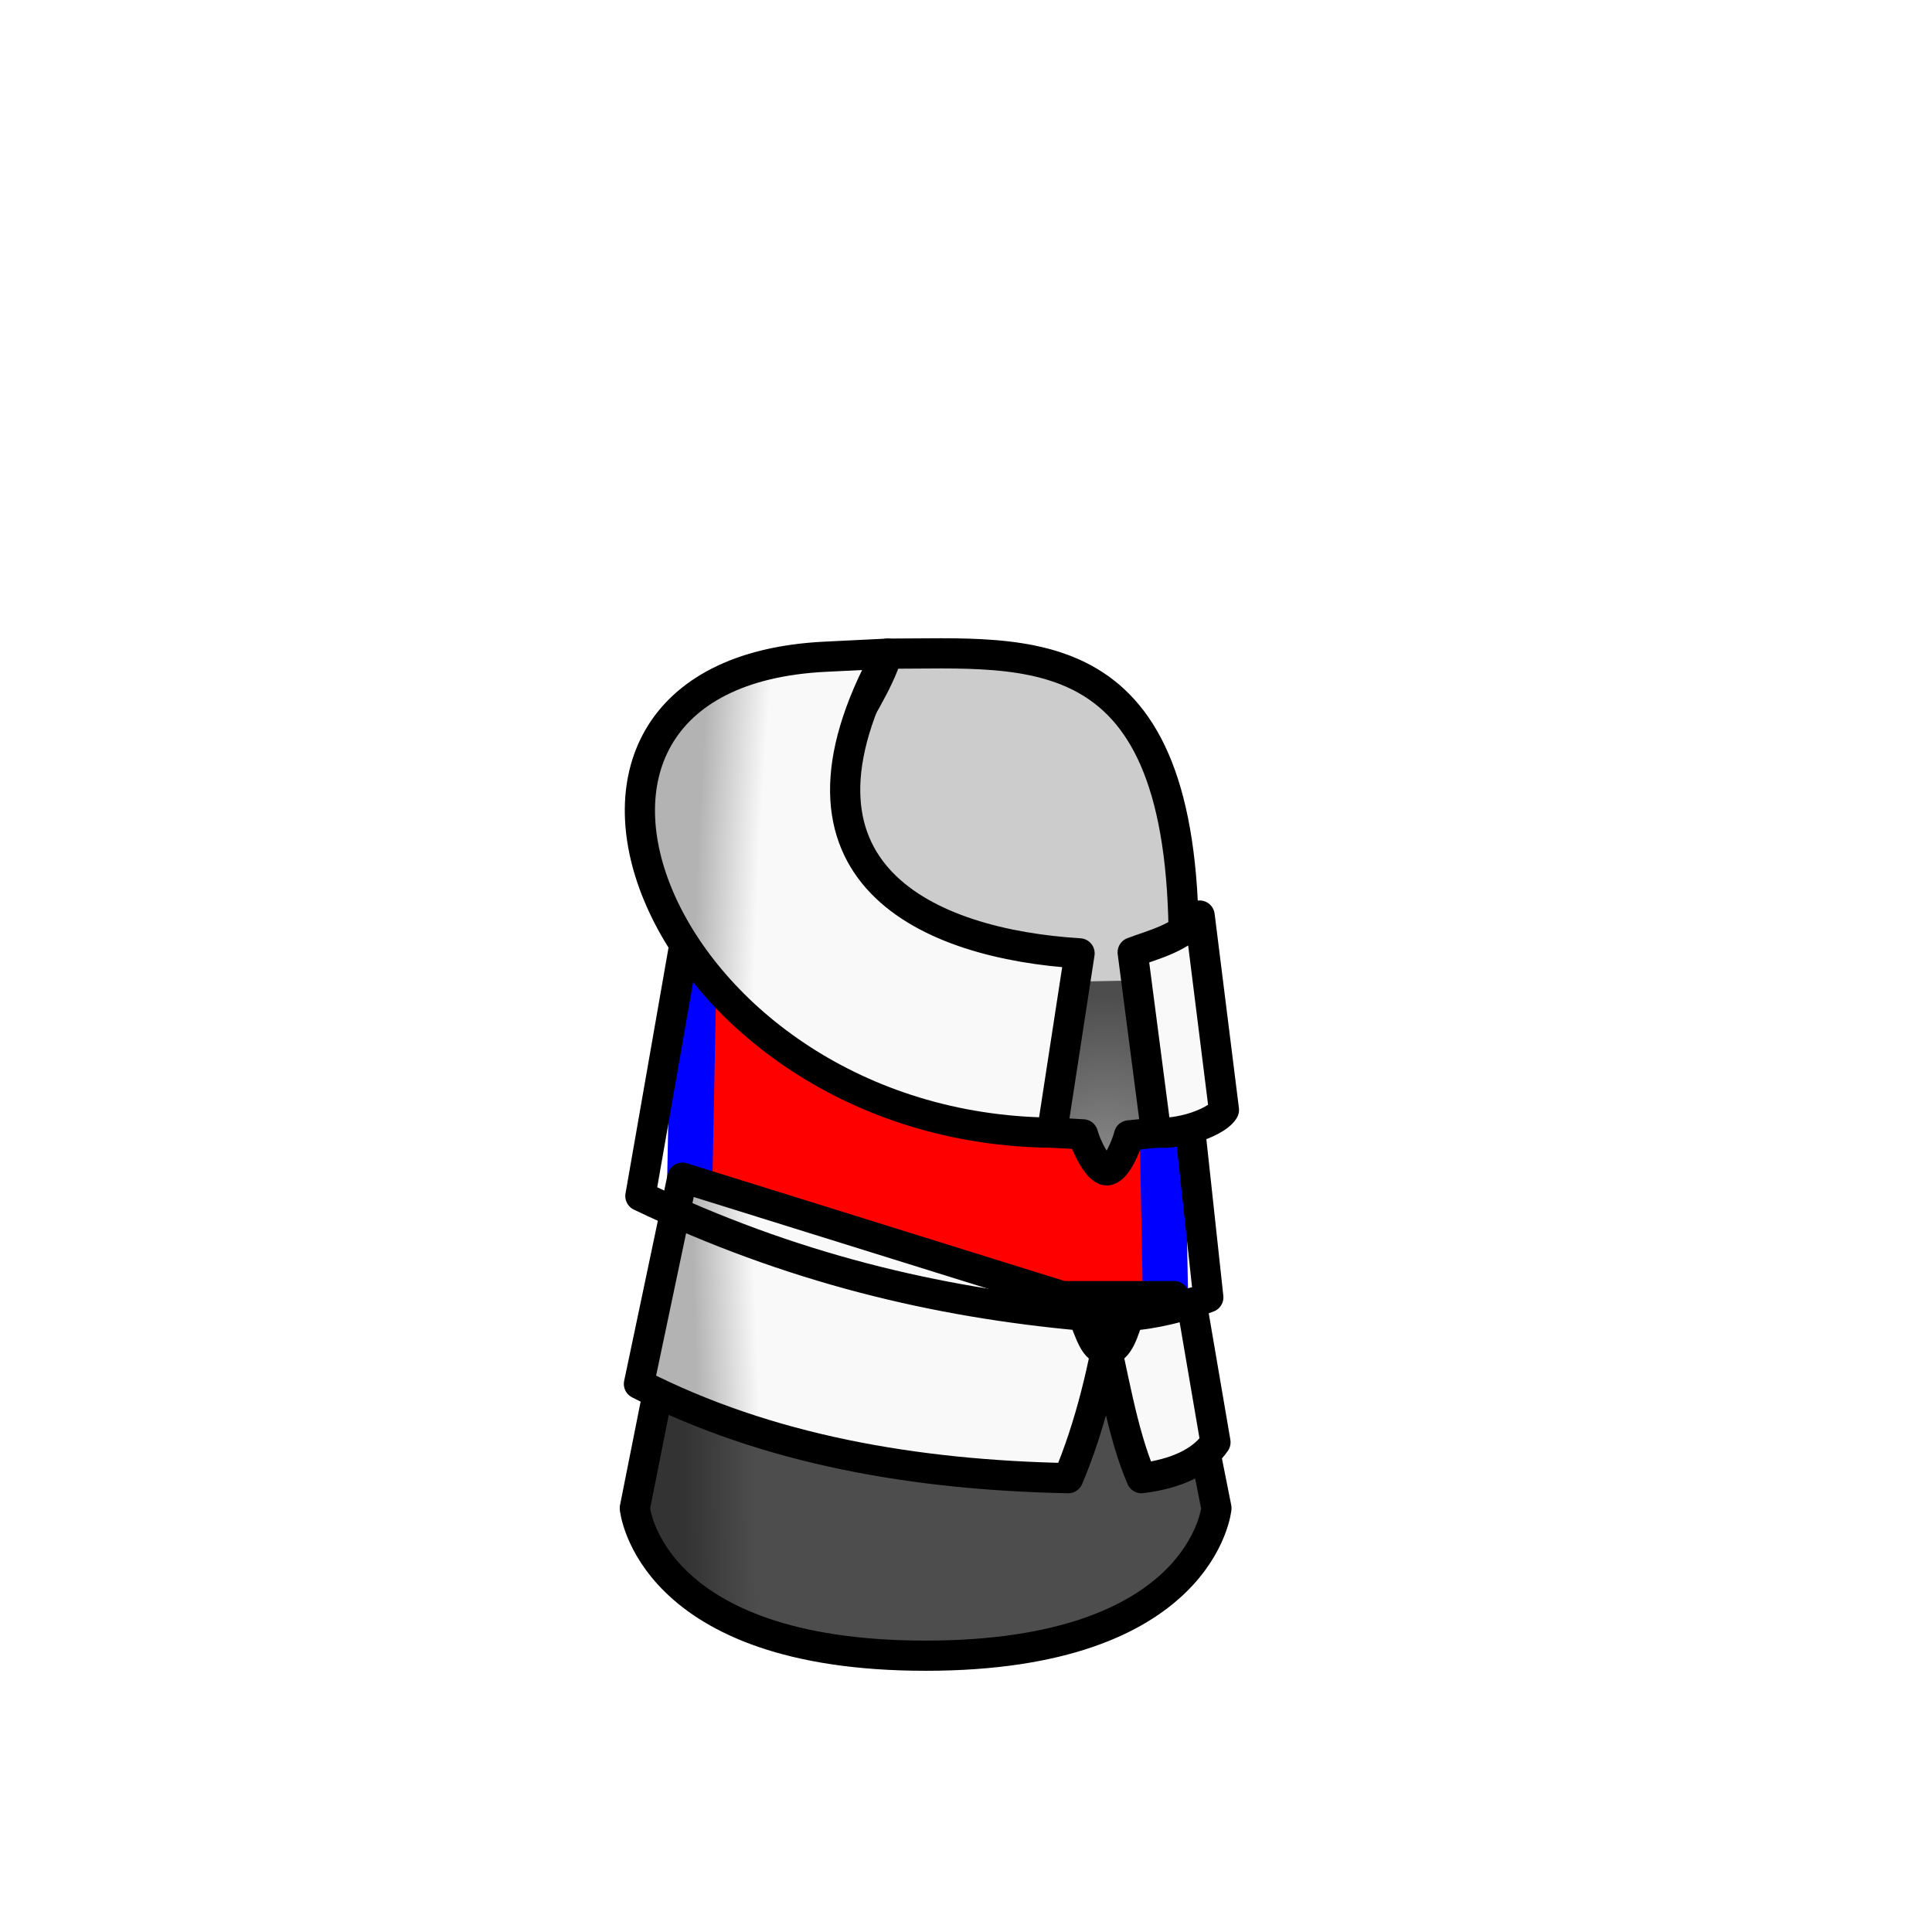 <?xml version="1.0" encoding="UTF-8" standalone="no"?>
<!-- Created with Inkscape (http://www.inkscape.org/) -->

<svg
   width="1280"
   height="1280"
   viewBox="0 0 338.667 338.667"
   version="1.1"
   id="svg5"
   inkscape:version="1.1 (c68e22c387, 2021-05-23)"
   sodipodi:docname="PlateArmor_Male_east.svg"
   inkscape:export-filename="C:\Program Files (x86)\Steam\steamapps\common\RimWorld\Mods\Madness Pawns\Textures\Things\Pawn\Humanlike\Apparel\PlateArmor\PlateArmor_Male_east.png"
   inkscape:export-xdpi="19.200001"
   inkscape:export-ydpi="19.200001"
   xmlns:inkscape="http://www.inkscape.org/namespaces/inkscape"
   xmlns:sodipodi="http://sodipodi.sourceforge.net/DTD/sodipodi-0.dtd"
   xmlns:xlink="http://www.w3.org/1999/xlink"
   xmlns="http://www.w3.org/2000/svg"
   xmlns:svg="http://www.w3.org/2000/svg">
  <sodipodi:namedview
     id="namedview7"
     pagecolor="#ffffff"
     bordercolor="#111111"
     borderopacity="1"
     inkscape:pageshadow="0"
     inkscape:pageopacity="0"
     inkscape:pagecheckerboard="1"
     inkscape:document-units="px"
     showgrid="false"
     showguides="false"
     units="px"
     inkscape:snap-bbox="true"
     inkscape:snap-object-midpoints="false"
     inkscape:bbox-paths="false"
     inkscape:bbox-nodes="false"
     inkscape:snap-bbox-midpoints="false"
     inkscape:snap-page="true"
     inkscape:zoom="1.0449791"
     inkscape:cx="553.59959"
     inkscape:cy="555.5135"
     inkscape:window-width="1920"
     inkscape:window-height="1017"
     inkscape:window-x="-8"
     inkscape:window-y="-8"
     inkscape:window-maximized="1"
     inkscape:current-layer="layer2"
     inkscape:guide-bbox="true"
     inkscape:snap-center="true"
     inkscape:snap-global="true">
    <sodipodi:guide
       position="169.333,169.333"
       orientation="0,-1"
       id="guide989" />
    <sodipodi:guide
       position="162.411,138.672"
       orientation="1,0"
       id="guide14655" />
  </sodipodi:namedview>
  <defs
     id="defs2">
    <linearGradient
       inkscape:collect="always"
       id="linearGradient20174">
      <stop
         style="stop-color:#f9f9f9;stop-opacity:1"
         offset="0"
         id="stop20170" />
      <stop
         style="stop-color:#f9f9f9;stop-opacity:1"
         offset="0.8"
         id="stop20370" />
      <stop
         style="stop-color:#b3b3b3;stop-opacity:1"
         offset="1"
         id="stop20172" />
    </linearGradient>
    <inkscape:path-effect
       effect="mirror_symmetry"
       start_point="169.333,194.654"
       end_point="169.333,322.678"
       center_point="169.333,258.666"
       id="path-effect14534"
       is_visible="true"
       lpeversion="1.1"
       mode="free"
       discard_orig_path="false"
       fuse_paths="false"
       oposite_fuse="false"
       split_items="false"
       split_open="false" />
    <inkscape:path-effect
       effect="mirror_symmetry"
       start_point="640,475.309"
       end_point="640,1047.449"
       center_point="640,761.379"
       id="path-effect1473"
       is_visible="true"
       lpeversion="1.1"
       mode="free"
       discard_orig_path="false"
       fuse_paths="false"
       oposite_fuse="false"
       split_items="false"
       split_open="false" />
    <linearGradient
       inkscape:collect="always"
       id="linearGradient7184">
      <stop
         style="stop-color:#4d4d4d;stop-opacity:1"
         offset="0"
         id="stop7180" />
      <stop
         style="stop-color:#4d4d4d;stop-opacity:1"
         offset="0.8"
         id="stop7414" />
      <stop
         style="stop-color:#333333;stop-opacity:1"
         offset="1"
         id="stop7182" />
    </linearGradient>
    <inkscape:path-effect
       effect="mirror_symmetry"
       start_point="169.333,194.654"
       end_point="169.333,322.678"
       center_point="169.333,258.666"
       id="path-effect6473"
       is_visible="true"
       lpeversion="1.1"
       mode="free"
       discard_orig_path="false"
       fuse_paths="false"
       oposite_fuse="false"
       split_items="false"
       split_open="false" />
    <linearGradient
       inkscape:collect="always"
       id="linearGradient9068">
      <stop
         style="stop-color:#999999;stop-opacity:1"
         offset="0"
         id="stop9064" />
      <stop
         style="stop-color:#4d4d4d;stop-opacity:1"
         offset="1"
         id="stop9066" />
    </linearGradient>
    <linearGradient
       inkscape:collect="always"
       id="linearGradient6376">
      <stop
         style="stop-color:#f9f9f9;stop-opacity:1"
         offset="0"
         id="stop6372" />
      <stop
         style="stop-color:#f9f9f9;stop-opacity:1"
         offset="0.835"
         id="stop6700" />
      <stop
         style="stop-color:#b3b3b3;stop-opacity:1"
         offset="1"
         id="stop6374" />
    </linearGradient>
    <radialGradient
       inkscape:collect="always"
       xlink:href="#linearGradient6376"
       id="radialGradient873"
       cx="133.766"
       cy="187.953"
       fx="133.766"
       fy="187.953"
       r="57.622"
       gradientTransform="matrix(-1.27,0,0,-3.846,367.775,910.781)"
       gradientUnits="userSpaceOnUse" />
    <inkscape:path-effect
       effect="mirror_symmetry"
       start_point="169.333,204.597"
       end_point="169.333,249.593"
       center_point="169.333,227.095"
       id="path-effect5270"
       is_visible="true"
       lpeversion="1.1"
       mode="free"
       discard_orig_path="false"
       fuse_paths="false"
       oposite_fuse="false"
       split_items="false"
       split_open="false" />
    <radialGradient
       inkscape:collect="always"
       xlink:href="#linearGradient6376"
       id="radialGradient884"
       cx="133.766"
       cy="187.953"
       fx="133.766"
       fy="187.953"
       r="57.622"
       gradientTransform="matrix(-1.27,0,0,-3.846,367.775,910.781)"
       gradientUnits="userSpaceOnUse" />
    <inkscape:path-effect
       effect="mirror_symmetry"
       start_point="169.333,154.054"
       end_point="169.333,212.53"
       center_point="169.333,183.292"
       id="path-effect10026"
       is_visible="true"
       lpeversion="1.1"
       mode="free"
       discard_orig_path="false"
       fuse_paths="false"
       oposite_fuse="false"
       split_items="false"
       split_open="false" />
    <radialGradient
       inkscape:collect="always"
       xlink:href="#linearGradient6376"
       id="radialGradient895"
       cx="133.766"
       cy="187.953"
       fx="133.766"
       fy="187.953"
       r="57.622"
       gradientTransform="matrix(-1.27,0,0,-3.846,367.775,910.781)"
       gradientUnits="userSpaceOnUse" />
    <inkscape:path-effect
       effect="mirror_symmetry"
       start_point="169.333,77.826"
       end_point="169.333,286.947"
       center_point="169.333,182.386"
       id="path-effect968"
       is_visible="true"
       lpeversion="1.1"
       mode="free"
       discard_orig_path="false"
       fuse_paths="false"
       oposite_fuse="false"
       split_items="false"
       split_open="false" />
    <inkscape:path-effect
       effect="mirror_symmetry"
       start_point="169.333,194.654"
       end_point="169.333,322.678"
       center_point="169.333,258.666"
       id="path-effect4893"
       is_visible="true"
       lpeversion="1.1"
       mode="free"
       discard_orig_path="false"
       fuse_paths="false"
       oposite_fuse="false"
       split_items="false"
       split_open="false" />
    <linearGradient
       inkscape:collect="always"
       id="linearGradient13047">
      <stop
         style="stop-color:#f9f9f9;stop-opacity:1"
         offset="0"
         id="stop13043" />
      <stop
         style="stop-color:#f9f9f9;stop-opacity:1"
         offset="0.789"
         id="stop13341" />
      <stop
         style="stop-color:#b3b3b3;stop-opacity:1"
         offset="1"
         id="stop13045" />
    </linearGradient>
    <radialGradient
       inkscape:collect="always"
       xlink:href="#linearGradient13047"
       id="radialGradient957"
       cx="152.494"
       cy="183.575"
       fx="152.494"
       fy="183.575"
       r="57.303"
       gradientTransform="matrix(-1.064,-2.4551439e-7,4.7150369e-7,-3.765,348.457,865.918)"
       gradientUnits="userSpaceOnUse" />
    <inkscape:path-effect
       effect="mirror_symmetry"
       start_point="169.333,197.866"
       end_point="169.333,233.825"
       center_point="169.333,215.846"
       id="path-effect3846"
       is_visible="true"
       lpeversion="1.1"
       mode="free"
       discard_orig_path="false"
       fuse_paths="false"
       oposite_fuse="false"
       split_items="false"
       split_open="false" />
    <radialGradient
       inkscape:collect="always"
       xlink:href="#linearGradient13047"
       id="radialGradient968"
       cx="152.494"
       cy="183.575"
       fx="152.494"
       fy="183.575"
       r="57.303"
       gradientTransform="matrix(-1.064,-2.4551439e-7,4.7150369e-7,-3.765,348.457,865.918)"
       gradientUnits="userSpaceOnUse" />
    <inkscape:path-effect
       effect="mirror_symmetry"
       start_point="169.333,84.031"
       end_point="169.333,129.411"
       center_point="169.333,106.721"
       id="path-effect3180"
       is_visible="true"
       lpeversion="1.1"
       mode="free"
       discard_orig_path="false"
       fuse_paths="false"
       oposite_fuse="false"
       split_items="false"
       split_open="false" />
    <radialGradient
       inkscape:collect="always"
       xlink:href="#linearGradient13047"
       id="radialGradient979"
       cx="152.494"
       cy="183.575"
       fx="152.494"
       fy="183.575"
       r="57.303"
       gradientTransform="matrix(-1.064,-2.4551439e-7,4.7150369e-7,-3.765,348.457,865.918)"
       gradientUnits="userSpaceOnUse" />
    <inkscape:path-effect
       effect="mirror_symmetry"
       start_point="169.333,97.447"
       end_point="169.333,166.342"
       center_point="169.333,131.894"
       id="path-effect2251"
       is_visible="true"
       lpeversion="1.1"
       mode="free"
       discard_orig_path="false"
       fuse_paths="false"
       oposite_fuse="false"
       split_items="false"
       split_open="false" />
    <radialGradient
       inkscape:collect="always"
       xlink:href="#linearGradient7184"
       id="radialGradient7186-6"
       cx="149.31"
       cy="258.802"
       fx="149.31"
       fy="258.802"
       r="53.625"
       gradientTransform="matrix(-1.144,0,0,-3.852,359.231,1255.747)"
       gradientUnits="userSpaceOnUse" />
    <radialGradient
       inkscape:collect="always"
       xlink:href="#linearGradient9068"
       id="radialGradient9070-2"
       cx="169.333"
       cy="224.148"
       fx="169.333"
       fy="224.148"
       r="27.525"
       gradientTransform="matrix(1,6.0087005e-8,2.0176912e-7,1.353,24.73,-91.603)"
       gradientUnits="userSpaceOnUse" />
    <radialGradient
       inkscape:collect="always"
       xlink:href="#linearGradient20174"
       id="radialGradient20176"
       cx="176.459"
       cy="202.382"
       fx="176.459"
       fy="202.382"
       r="52.549"
       gradientTransform="matrix(-1.014,-0.005,0.023,-4.741,348.838,1153.493)"
       gradientUnits="userSpaceOnUse" />
  </defs>
  <g
     inkscape:label="Reference"
     inkscape:groupmode="layer"
     id="layer1"
     style="display:inline"
     sodipodi:insensitive="true">
    <path
       id="rect883-0"
       style="display:inline;fill:#ff0000;fill-opacity:1;stroke:#0000ff;stroke-width:7.938;stroke-linecap:round;stroke-linejoin:round;stroke-miterlimit:4;stroke-dasharray:none"
       d="m 147.837,117.841 c -16.718,0 -25.438,12.208 -25.915,36.921 l -2.176,112.763 c -0.162,8.4 5.076,14.622 13.406,14.622 h 29.259 29.259 c 8.331,0 13.568,-6.222 13.406,-14.622 L 202.9,154.762 c -0.477,-24.714 -9.197,-36.921 -25.915,-36.921 h -14.574 z" />
  </g>
  <g
     inkscape:groupmode="layer"
     id="layer2"
     inkscape:label="Body"
     style="display:inline">
    <path
       style="fill:#cccccc;stroke:#000000;stroke-width:5.292;stroke-linecap:butt;stroke-linejoin:round;stroke-miterlimit:4;stroke-dasharray:none;stroke-opacity:1"
       d="m 207.502,165.429 -8.952,9.61 -9.31,0.179 c -79.198,-12.817 -40.201,-39.822 -33.659,-60.635 25.169,0 51.92,-3.788 51.92,50.846 z"
       id="path17536"
       sodipodi:nodetypes="ccccc" />
    <path
       style="display:inline;fill:url(#radialGradient9070-2);fill-opacity:1;stroke:#000000;stroke-width:0;stroke-linecap:butt;stroke-linejoin:miter;stroke-miterlimit:4;stroke-dasharray:none;stroke-opacity:1"
       d="m 194.063,205.801 7.621,-7.34 5.8,-1.123 -8.933,-25.464 -9.31,0.179 -19.072,21.078 16.274,5.33 z"
       id="path3705-7"
       sodipodi:nodetypes="cccccccc" />
    <path
       style="display:inline;fill:url(#radialGradient7186-6);fill-opacity:1;stroke:#000000;stroke-width:5.292;stroke-linecap:round;stroke-linejoin:round;stroke-miterlimit:4;stroke-dasharray:none;stroke-opacity:1"
       d="m 169.333,290.317 c -48.564,0 -50.979,-25.863 -50.979,-25.863 l 7.403,-37.167 h 43.576 m 0,63.03 c 48.564,0 50.979,-25.863 50.979,-25.863 l -7.403,-37.167 h -43.576"
       id="path6315-4"
       inkscape:path-effect="#path-effect14534"
       inkscape:original-d="m 169.33332,290.317 c -48.56354,0 -50.97878,-25.86301 -50.97878,-25.86301 l 7.40316,-37.16714 h 43.57562"
       sodipodi:nodetypes="cccc"
       transform="translate(-7.077,-0.085)" />
    <path
       style="fill:#f9f9f9;stroke:#000000;stroke-width:5.292;stroke-linecap:butt;stroke-linejoin:round;stroke-miterlimit:4;stroke-dasharray:none;stroke-opacity:1"
       d="m 208.886,228.382 -16.04,2.958 c 2.296,9.375 3.743,19.6 7.242,27.773 6.042,-0.743 10.648,-2.853 12.976,-6.297 z"
       id="path11820"
       sodipodi:nodetypes="ccccc" />
    <g
       id="g18541">
      <g
         id="g20168"
         style="fill-opacity:1;fill:url(#radialGradient20176)">
        <path
           style="fill:url(#radialGradient20176);stroke:#000000;stroke-width:5.292;stroke-linecap:butt;stroke-linejoin:round;stroke-miterlimit:4;stroke-dasharray:none;stroke-opacity:1;fill-opacity:1"
           d="m 119.614,206.437 -7.612,36.153 c 22.57,11.539 48.38,15.984 75.248,16.522 3.792,-8.899 6.444,-19.968 7.761,-29.171 z"
           id="path10670"
           sodipodi:nodetypes="ccccc" />
        <path
           style="fill:url(#radialGradient20176);stroke:#000000;stroke-width:5.292;stroke-linecap:butt;stroke-linejoin:round;stroke-miterlimit:4;stroke-dasharray:none;stroke-opacity:1;fill-opacity:1"
           d="m 211.809,227.415 -3.591,-33.161 -5.55,4.297 -4.766,0.473 c -0.559,2.144 -2.309,6.135 -3.902,6.135 -1.592,0 -3.682,-4.454 -4.157,-6.314 l -5.437,-0.294 -64.632,-31.868 -7.519,42.969 c 26.326,12.608 51.841,18.653 77.588,20.972 1.347,3.167 1.995,6.046 4.157,6.046 2.161,0 3.015,-3.523 3.902,-6.046 4.043,-0.19 10.077,-1.668 13.907,-3.208 z"
           id="path5354"
           sodipodi:nodetypes="cccczccccczcc" />
        <path
           style="fill:url(#radialGradient20176);fill-opacity:1;stroke:#000000;stroke-width:5.292;stroke-linecap:butt;stroke-linejoin:round;stroke-miterlimit:4;stroke-dasharray:none;stroke-opacity:1"
           d="m 189.241,167.116 -4.834,31.435 c -69.104,-0.661 -100.823,-80.427 -39.746,-83.431 l 10.921,-0.537 c -21.281,38.659 7.273,50.924 33.659,52.533 z"
           id="path1169"
           sodipodi:nodetypes="ccscc" />
      </g>
    </g>
    <path
       style="fill:#f9f9f9;stroke:#000000;stroke-width:5.292;stroke-linecap:butt;stroke-linejoin:round;stroke-miterlimit:4;stroke-dasharray:none;stroke-opacity:1"
       d="m 198.551,166.937 4.118,31.614 c 4.973,0.326 10.921,-2.142 11.88,-3.98 l -4.261,-34.079 c -3.109,3.991 -8.21,5.08 -11.737,6.445 z"
       id="path1171"
       sodipodi:nodetypes="ccccc" />
  </g>
</svg>
